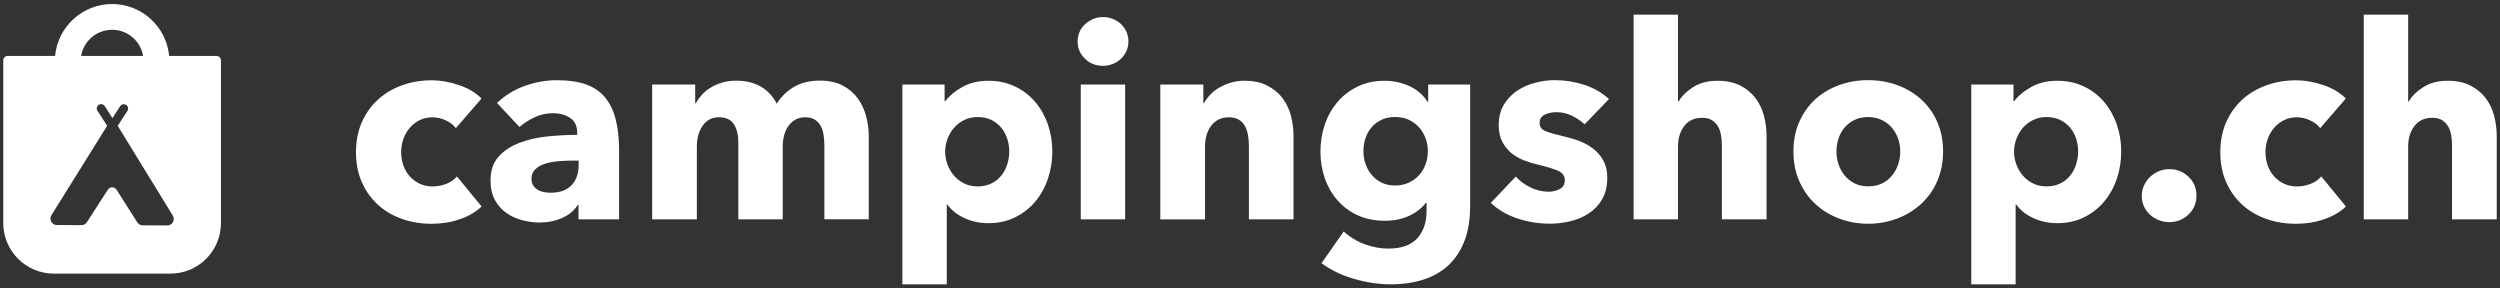 <?xml version="1.0" encoding="utf-8"?>
<!-- Generator: Adobe Illustrator 22.1.0, SVG Export Plug-In . SVG Version: 6.00 Build 0)  -->
<svg version="1.1" id="Ebene_1" xmlns="http://www.w3.org/2000/svg" xmlns:xlink="http://www.w3.org/1999/xlink" x="0px" y="0px"
	 viewBox="0 0 4968 573" height="573px" width="4968px" style="enable-background:new 0 0 4968 573;" xml:space="preserve">
<rect x="0" y="0" width="4968" height="573" fill="#333333" stroke="none"/>
<style type="text/css">
	.st0{fill:#FFFFFF;}
</style>
<g>
	<g>
		<path class="st0" d="M905.9,254.6c-5-6.5-11.8-11.7-20.4-15.6c-8.6-3.9-17.4-5.9-26.4-5.9c-9.3,0-17.8,1.9-25.3,5.7
			c-7.5,3.8-14,8.8-19.4,15.1c-5.4,6.3-9.6,13.5-12.6,21.8c-3.1,8.3-4.6,17-4.6,26.4c0,9.3,1.4,18.1,4.3,26.4
			c2.9,8.3,7.1,15.5,12.6,21.8c5.6,6.3,12.2,11.2,19.9,14.8c7.7,3.6,16.4,5.4,26.1,5.4c9,0,17.8-1.7,26.6-5.1
			c8.8-3.4,15.9-8.3,21.3-14.8l49,59.7c-11.1,10.8-25.5,19.2-43,25.3c-17.6,6.1-36.2,9.1-56,9.1c-21.2,0-40.9-3.2-59.3-9.7
			c-18.3-6.5-34.3-15.9-47.8-28.2c-13.5-12.4-24.2-27.3-31.9-44.9c-7.8-17.6-11.6-37.5-11.6-59.7c0-21.9,3.9-41.6,11.6-59.2
			c7.8-17.6,18.4-32.6,31.9-44.9c13.5-12.4,29.5-21.9,47.8-28.5c18.3-6.6,37.9-10,58.7-10c9.7,0,19.3,0.9,28.8,2.7
			c9.5,1.8,18.6,4.2,27.4,7.3c8.8,3.1,16.9,6.8,24.2,11.3c7.3,4.5,13.7,9.4,19.1,14.8L905.9,254.6z"/>
		<path class="st0" d="M987.7,204.6c15.8-15.1,34.2-26.4,55.1-33.9c21-7.5,42.4-11.3,64.3-11.3c22.6,0,41.7,2.8,57.3,8.3
			c15.6,5.6,28.2,14.2,37.9,25.8c9.7,11.7,16.8,26.4,21.3,44.1c4.5,17.8,6.7,38.8,6.7,63.2v135h-80.7v-28.5h-1.6
			c-6.8,11.1-17.1,19.7-30.9,25.8c-13.8,6.1-28.8,9.1-44.9,9.1c-10.8,0-21.9-1.4-33.4-4.3c-11.5-2.9-22-7.5-31.5-14
			c-9.5-6.5-17.3-15.1-23.4-25.8c-6.1-10.8-9.1-24-9.1-39.8c0-19.4,5.3-35,15.9-46.8c10.6-11.8,24.2-21,40.9-27.4
			c16.7-6.5,35.2-10.8,55.7-12.9c20.4-2.2,40.4-3.2,59.7-3.2v-4.3c0-13.3-4.7-23-14-29.3c-9.3-6.3-20.8-9.4-34.4-9.4
			c-12.6,0-24.7,2.7-36.3,8.1c-11.7,5.4-21.6,11.8-29.9,19.4L987.7,204.6z M1149.7,319.1h-11.3c-9.7,0-19.5,0.5-29.3,1.3
			c-9.9,0.9-18.7,2.6-26.4,5.1c-7.7,2.5-14.1,6.2-19.1,11c-5,4.8-7.5,11.2-7.5,19.1c0,5,1.2,9.3,3.5,12.9c2.3,3.6,5.3,6.5,8.9,8.6
			c3.6,2.2,7.7,3.7,12.4,4.6c4.7,0.9,9.1,1.3,13.5,1.3c17.9,0,31.7-4.9,41.2-14.8c9.5-9.9,14.3-23.2,14.3-40.1V319.1z"/>
		<path class="st0" d="M1638.2,435.9V289.6c0-7.5-0.5-14.8-1.6-21.8c-1.1-7-3.1-13-5.9-18c-2.9-5-6.7-9.1-11.6-12.1
			c-4.8-3-11.2-4.6-19.1-4.6c-7.5,0-14.1,1.6-19.6,4.8c-5.6,3.2-10.2,7.5-14,12.9c-3.8,5.4-6.5,11.6-8.3,18.6
			c-1.8,7-2.7,14.3-2.7,21.8v144.7h-88.2V283.1c0-15.4-3.1-27.6-9.1-36.6c-6.1-9-15.8-13.5-29.1-13.5c-14,0-24.8,5.6-32.6,16.7
			c-7.7,11.1-11.6,24.7-11.6,40.9v145.3H1296V168h85.5v37.1h1.1c3.2-5.7,7.3-11.3,12.1-16.7c4.8-5.4,10.7-10.1,17.5-14.3
			c6.8-4.1,14.4-7.4,22.9-10c8.4-2.5,17.7-3.8,27.7-3.8c19.4,0,35.8,4,49.2,11.8c13.5,7.9,23.9,19.2,31.5,33.9
			c9-14,20.4-25.1,34.4-33.4c14-8.2,31-12.4,51.1-12.4c18.3,0,33.6,3.3,46,10c12.4,6.6,22.3,15.3,29.9,25.8
			c7.5,10.6,13,22.4,16.4,35.5c3.4,13.1,5.1,25.9,5.1,38.5v165.7H1638.2z"/>
		<path class="st0" d="M2091.2,300.9c0,18.7-2.9,36.6-8.6,53.8c-5.7,17.2-14.1,32.4-25,45.5c-10.9,13.1-24.3,23.6-40.1,31.5
			c-15.8,7.9-33.7,11.8-53.8,11.8c-16.5,0-32.1-3.3-46.8-10c-14.7-6.6-26.2-15.7-34.4-27.2h-1.1V565h-88.2V168h83.9v32.8h1.6
			c8.2-10.8,19.6-20.2,34.2-28.2c14.5-8.1,31.7-12.1,51.4-12.1c19.4,0,36.9,3.8,52.7,11.3c15.8,7.5,29.1,17.8,40.1,30.7
			c10.9,12.9,19.4,27.9,25.3,44.9C2088.2,264.4,2091.2,282.2,2091.2,300.9z M2005.6,300.9c0-8.6-1.3-17-4-25.3
			c-2.7-8.2-6.6-15.5-11.8-21.8c-5.2-6.3-11.8-11.4-19.6-15.3c-7.9-3.9-17-5.9-27.4-5.9c-10,0-19,2-26.9,5.9
			c-7.9,4-14.6,9.1-20.2,15.6c-5.6,6.5-9.9,13.8-12.9,22.1c-3.1,8.3-4.6,16.7-4.6,25.3s1.5,17,4.6,25.3c3,8.3,7.3,15.6,12.9,22.1
			c5.6,6.5,12.3,11.7,20.2,15.6c7.9,4,16.9,5.9,26.9,5.9c10.4,0,19.5-2,27.4-5.9c7.9-3.9,14.4-9.1,19.6-15.6
			c5.2-6.5,9.1-13.9,11.8-22.3C2004.3,318,2005.6,309.5,2005.6,300.9z"/>
		<path class="st0" d="M2242.4,82.4c0,6.8-1.3,13.2-4,19.1c-2.7,5.9-6.3,11-10.8,15.3c-4.5,4.3-9.9,7.7-16.1,10.2
			c-6.3,2.5-12.8,3.8-19.6,3.8c-14.3,0-26.4-4.7-36-14.3c-9.7-9.5-14.5-20.9-14.5-34.2c0-6.5,1.3-12.6,3.8-18.6
			c2.5-5.9,6.1-11,10.8-15.3c4.7-4.3,10-7.8,16.1-10.5c6.1-2.7,12.7-4,19.9-4c6.8,0,13.4,1.3,19.6,3.8c6.3,2.5,11.7,5.9,16.1,10.2
			c4.5,4.3,8.1,9.4,10.8,15.3C2241,69.2,2242.4,75.6,2242.4,82.4z M2147.7,435.9V168h88.2v267.9H2147.7z"/>
		<path class="st0" d="M2481.8,435.9V289.6c0-7.5-0.6-14.7-1.9-21.5c-1.3-6.8-3.3-12.8-6.2-18c-2.9-5.2-6.9-9.3-12.1-12.4
			c-5.2-3-11.8-4.6-19.6-4.6c-7.9,0-14.8,1.5-20.7,4.6c-5.9,3.1-10.9,7.3-14.8,12.6c-4,5.4-6.9,11.6-8.9,18.6c-2,7-3,14.3-3,21.8
			v145.3h-88.8V168h85.5v37.1h1.1c3.2-5.7,7.4-11.4,12.6-16.9c5.2-5.6,11.3-10.3,18.3-14.3c7-3.9,14.6-7.2,22.9-9.7
			c8.2-2.5,17-3.8,26.4-3.8c17.9,0,33.2,3.2,45.7,9.7c12.6,6.5,22.7,14.8,30.4,25c7.7,10.2,13.3,22,16.7,35.2
			c3.4,13.3,5.1,26.5,5.1,39.8v165.7H2481.8z"/>
		<path class="st0" d="M2921.4,410.6c0,26.2-3.8,49-11.3,68.3c-7.5,19.4-18.1,35.4-31.7,48.2c-13.6,12.7-30.2,22.2-49.8,28.5
			c-19.6,6.3-41.2,9.4-64.8,9.4c-23.7,0-48-3.6-72.9-10.8c-24.9-7.2-46.5-17.6-64.8-31.2l44.1-62.9c12.9,11.5,27.2,20,42.8,25.6
			c15.6,5.6,30.9,8.3,46,8.3c25.8,0,44.9-6.8,57.3-20.4c12.4-13.6,18.6-31.7,18.6-54.3v-16.1h-1.6c-8.3,10.8-19.4,19.4-33.4,25.8
			c-14,6.5-30,9.7-47.9,9.7c-20.4,0-38.6-3.7-54.3-11c-15.8-7.3-29.1-17.3-40.1-29.9c-10.9-12.5-19.3-27.2-25-43.8
			c-5.7-16.7-8.6-34.3-8.6-53c0-18.6,2.9-36.4,8.6-53.3c5.7-16.9,14.1-31.7,25-44.7c10.9-12.9,24.3-23.2,40.1-30.9
			c15.8-7.7,33.7-11.6,53.8-11.6c16.9,0,33,3.4,48.4,10.2c15.4,6.8,27.8,17.4,37.1,31.7h1.1V168h83.4V410.6z M2837.4,300.3
			c0-9-1.5-17.6-4.6-25.8c-3.1-8.2-7.4-15.5-13.2-21.8c-5.7-6.3-12.6-11.2-20.4-14.8c-7.9-3.6-16.9-5.4-26.9-5.4
			c-10,0-18.9,1.8-26.6,5.4c-7.7,3.6-14.3,8.4-19.6,14.5c-5.4,6.1-9.5,13.3-12.4,21.5c-2.9,8.3-4.3,17-4.3,26.4
			c0,9,1.4,17.6,4.3,25.8c2.9,8.3,7,15.5,12.4,21.8c5.4,6.3,11.9,11.3,19.6,15.1c7.7,3.8,16.6,5.6,26.6,5.6c10,0,19.1-1.9,27.2-5.6
			c8.1-3.8,14.9-8.7,20.4-14.8c5.6-6.1,9.9-13.3,12.9-21.5C2835.9,318.4,2837.4,309.6,2837.4,300.3z"/>
		<path class="st0" d="M3148.9,247.1c-7.2-6.8-15.6-12.5-25.3-17.2c-9.7-4.7-19.9-7-30.7-7c-8.3,0-15.9,1.6-22.9,4.8
			c-7,3.2-10.5,8.8-10.5,16.7c0,7.5,3.8,12.9,11.6,16.1c7.7,3.2,20.2,6.8,37.4,10.8c10,2.2,20.2,5.2,30.4,9.1
			c10.2,4,19.5,9.1,27.7,15.6c8.2,6.5,14.9,14.3,19.9,23.7c5,9.3,7.5,20.4,7.5,33.4c0,16.9-3.4,31.1-10.2,42.8
			c-6.8,11.7-15.7,21.1-26.6,28.2c-10.9,7.2-23.2,12.4-36.9,15.6c-13.6,3.2-27.3,4.8-40.9,4.8c-21.9,0-43.3-3.5-64.3-10.5
			c-21-7-38.5-17.3-52.5-30.9l49.5-52.2c7.9,8.6,17.6,15.8,29.1,21.5c11.5,5.7,23.7,8.6,36.6,8.6c7.2,0,14.3-1.7,21.3-5.1
			c7-3.4,10.5-9.4,10.5-18c0-8.2-4.3-14.3-12.9-18.3c-8.6-3.9-22.1-8.1-40.4-12.4c-9.3-2.2-18.7-5-28-8.6c-9.3-3.6-17.7-8.4-25-14.5
			c-7.4-6.1-13.4-13.6-18-22.6c-4.7-9-7-19.7-7-32.3c0-16.1,3.4-29.9,10.2-41.2c6.8-11.3,15.6-20.5,26.4-27.7
			c10.8-7.2,22.7-12.5,35.8-15.9c13.1-3.4,26.1-5.1,39-5.1c20.1,0,39.7,3.1,58.9,9.4c19.2,6.3,35.4,15.7,48.7,28.2L3148.9,247.1z"/>
		<path class="st0" d="M3421.7,435.9V290.6c0-7.5-0.5-14.7-1.6-21.5c-1.1-6.8-3.1-12.8-6.2-18c-3.1-5.2-7.1-9.3-12.1-12.4
			c-5-3-11.5-4.6-19.4-4.6c-15.4,0-27.3,5.5-35.5,16.4c-8.3,10.9-12.4,24.5-12.4,40.6v144.7h-88.2V29.2h88.2v172.7h1.1
			c6.1-10.8,15.8-20.4,29.1-28.8c13.3-8.4,29.2-12.6,47.9-12.6c18.3,0,33.6,3.2,46,9.7c12.4,6.5,22.4,14.8,30.1,25
			c7.7,10.2,13.3,22,16.7,35.2c3.4,13.3,5.1,26.5,5.1,39.8v165.7H3421.7z"/>
		<path class="st0" d="M3861.3,300.9c0,21.9-4,41.7-11.8,59.5c-7.9,17.8-18.7,32.8-32.3,45.2c-13.6,12.4-29.4,22-47.3,28.8
			c-17.9,6.8-37.1,10.2-57.6,10.2c-20.1,0-39.2-3.4-57.3-10.2c-18.1-6.8-33.9-16.4-47.3-28.8c-13.5-12.4-24.1-27.4-32-45.2
			c-7.9-17.8-11.8-37.6-11.8-59.5c0-21.9,3.9-41.6,11.8-59.2c7.9-17.6,18.6-32.5,32-44.7c13.5-12.2,29.2-21.5,47.3-28
			c18.1-6.5,37.2-9.7,57.3-9.7c20.4,0,39.6,3.2,57.6,9.7c17.9,6.5,33.7,15.8,47.3,28c13.6,12.2,24.4,27.1,32.3,44.7
			C3857.3,259.3,3861.3,279,3861.3,300.9z M3776.2,300.9c0-8.6-1.4-17-4.3-25.3c-2.9-8.2-7-15.5-12.4-21.8
			c-5.4-6.3-12-11.4-19.9-15.3c-7.9-3.9-17-5.9-27.4-5.9c-10.4,0-19.6,2-27.4,5.9c-7.9,4-14.4,9.1-19.6,15.3
			c-5.2,6.3-9.1,13.5-11.8,21.8c-2.7,8.3-4,16.7-4,25.3s1.3,17,4,25.3c2.7,8.3,6.7,15.7,12.1,22.3c5.4,6.6,12,11.9,19.9,15.9
			c7.9,4,17,5.9,27.4,5.9c10.4,0,19.5-2,27.4-5.9c7.9-3.9,14.5-9.2,19.9-15.9c5.4-6.6,9.4-14.1,12.1-22.3
			C3774.9,317.9,3776.2,309.5,3776.2,300.9z"/>
		<path class="st0" d="M4215.3,300.9c0,18.7-2.9,36.6-8.6,53.8c-5.7,17.2-14.1,32.4-25,45.5c-10.9,13.1-24.3,23.6-40.1,31.5
			c-15.8,7.9-33.7,11.8-53.8,11.8c-16.5,0-32.1-3.3-46.8-10c-14.7-6.6-26.2-15.7-34.4-27.2h-1.1V565h-88.2V168h83.9v32.8h1.6
			c8.2-10.8,19.6-20.2,34.2-28.2c14.5-8.1,31.7-12.1,51.4-12.1c19.4,0,36.9,3.8,52.7,11.3c15.8,7.5,29.1,17.8,40.1,30.7
			c10.9,12.9,19.4,27.9,25.3,44.9C4212.3,264.4,4215.3,282.2,4215.3,300.9z M4129.7,300.9c0-8.6-1.3-17-4-25.3
			c-2.7-8.2-6.6-15.5-11.8-21.8c-5.2-6.3-11.8-11.4-19.6-15.3c-7.9-3.9-17-5.9-27.4-5.9c-10,0-19,2-26.9,5.9
			c-7.9,4-14.6,9.1-20.2,15.6c-5.6,6.5-9.9,13.8-12.9,22.1c-3.1,8.3-4.6,16.7-4.6,25.3s1.5,17,4.6,25.3c3,8.3,7.3,15.6,12.9,22.1
			c5.6,6.5,12.3,11.7,20.2,15.6c7.9,4,16.9,5.9,26.9,5.9c10.4,0,19.5-2,27.4-5.9c7.9-3.9,14.4-9.1,19.6-15.6
			c5.2-6.5,9.1-13.9,11.8-22.3C4128.4,318,4129.7,309.5,4129.7,300.9z"/>
		<path class="st0" d="M4364.8,388.6c0,15.1-5.3,27.6-15.9,37.7c-10.6,10-23.2,15.1-37.9,15.1c-7.5,0-14.6-1.3-21.3-4
			c-6.6-2.7-12.5-6.4-17.5-11c-5-4.7-9-10.1-11.8-16.4c-2.9-6.3-4.3-13.2-4.3-20.7c0-7.2,1.4-14,4.3-20.4
			c2.9-6.5,6.8-12.1,11.8-16.9c5-4.8,10.8-8.7,17.5-11.6c6.6-2.9,13.7-4.3,21.3-4.3c14.7,0,27.3,5,37.9,15.1
			C4359.5,360.9,4364.8,373.5,4364.8,388.6z"/>
		<path class="st0" d="M4610.7,254.6c-5-6.5-11.8-11.7-20.4-15.6c-8.6-3.9-17.4-5.9-26.4-5.9c-9.3,0-17.8,1.9-25.3,5.7
			c-7.5,3.8-14,8.8-19.4,15.1c-5.4,6.3-9.6,13.5-12.6,21.8c-3.1,8.3-4.6,17-4.6,26.4c0,9.3,1.4,18.1,4.3,26.4
			c2.9,8.3,7.1,15.5,12.6,21.8c5.6,6.3,12.2,11.2,19.9,14.8c7.7,3.6,16.4,5.4,26.1,5.4c9,0,17.8-1.7,26.6-5.1
			c8.8-3.4,15.9-8.3,21.3-14.8l49,59.7c-11.1,10.8-25.5,19.2-43,25.3c-17.6,6.1-36.2,9.1-56,9.1c-21.2,0-40.9-3.2-59.3-9.7
			c-18.3-6.5-34.3-15.9-47.8-28.2c-13.5-12.4-24.2-27.3-31.9-44.9c-7.8-17.6-11.6-37.5-11.6-59.7c0-21.9,3.9-41.6,11.6-59.2
			c7.8-17.6,18.4-32.6,31.9-44.9c13.5-12.4,29.5-21.9,47.8-28.5c18.3-6.6,37.9-10,58.7-10c9.7,0,19.3,0.9,28.8,2.7
			c9.5,1.8,18.6,4.2,27.4,7.3c8.8,3.1,16.9,6.8,24.2,11.3c7.3,4.5,13.7,9.4,19.1,14.8L4610.7,254.6z"/>
		<path class="st0" d="M4872.7,435.9V290.6c0-7.5-0.5-14.7-1.6-21.5c-1.1-6.8-3.1-12.8-6.2-18c-3.1-5.2-7.1-9.3-12.1-12.4
			c-5-3-11.5-4.6-19.4-4.6c-15.4,0-27.3,5.5-35.5,16.4c-8.3,10.9-12.4,24.5-12.4,40.6v144.7h-88.2V29.2h88.2v172.7h1.1
			c6.1-10.8,15.8-20.4,29.1-28.8c13.3-8.4,29.2-12.6,47.9-12.6c18.3,0,33.6,3.2,46,9.7c12.4,6.5,22.4,14.8,30.1,25
			c7.7,10.2,13.3,22,16.7,35.2c3.4,13.3,5.1,26.5,5.1,39.8v165.7H4872.7z"/>
	</g>
	<path class="st0" d="M430.1,111.1h-94C330.7,53.3,282,8,222.8,8c-59.2,0-107.9,45.3-113.3,103.1h-94c-5,0-9,4-9,9v323.2
		c0,55.4,44.9,100.4,100.4,100.4h231.8c55.4,0,100.4-44.9,100.4-100.4V120.1C439.1,115.1,435,111.1,430.1,111.1z M222.8,59.2
		c30.9,0,56.6,22.4,61.6,51.9H161.2C166.2,81.6,191.9,59.2,222.8,59.2z M343.7,441.4c-2.3,4.1-6.6,6.6-11.2,6.6l-48.8-0.2
		c-4.4,0-8.5-2.3-10.9-6L231.7,377c-1.9-3-5.2-4.8-8.7-4.8c-3.5,0-6.8,1.8-8.7,4.8l-41.6,64.5c-2.4,3.7-6.5,5.9-10.9,5.9l-48.8-0.2
		c-4.7,0-9-2.5-11.2-6.6c-2.2-4.1-2.1-9.1,0.4-13l110.7-177.6l-19.2-29.8c-2.6-4-1.4-9.3,2.6-11.9c4-2.6,9.3-1.4,11.9,2.6l15.2,23.8
		l15.4-23.7c2.6-4,7.9-5.1,11.9-2.5c4,2.6,5.1,7.9,2.5,11.9L233.9,250l109.5,178.4C345.9,432.4,346,437.3,343.7,441.4z"/>
</g>
</svg>
